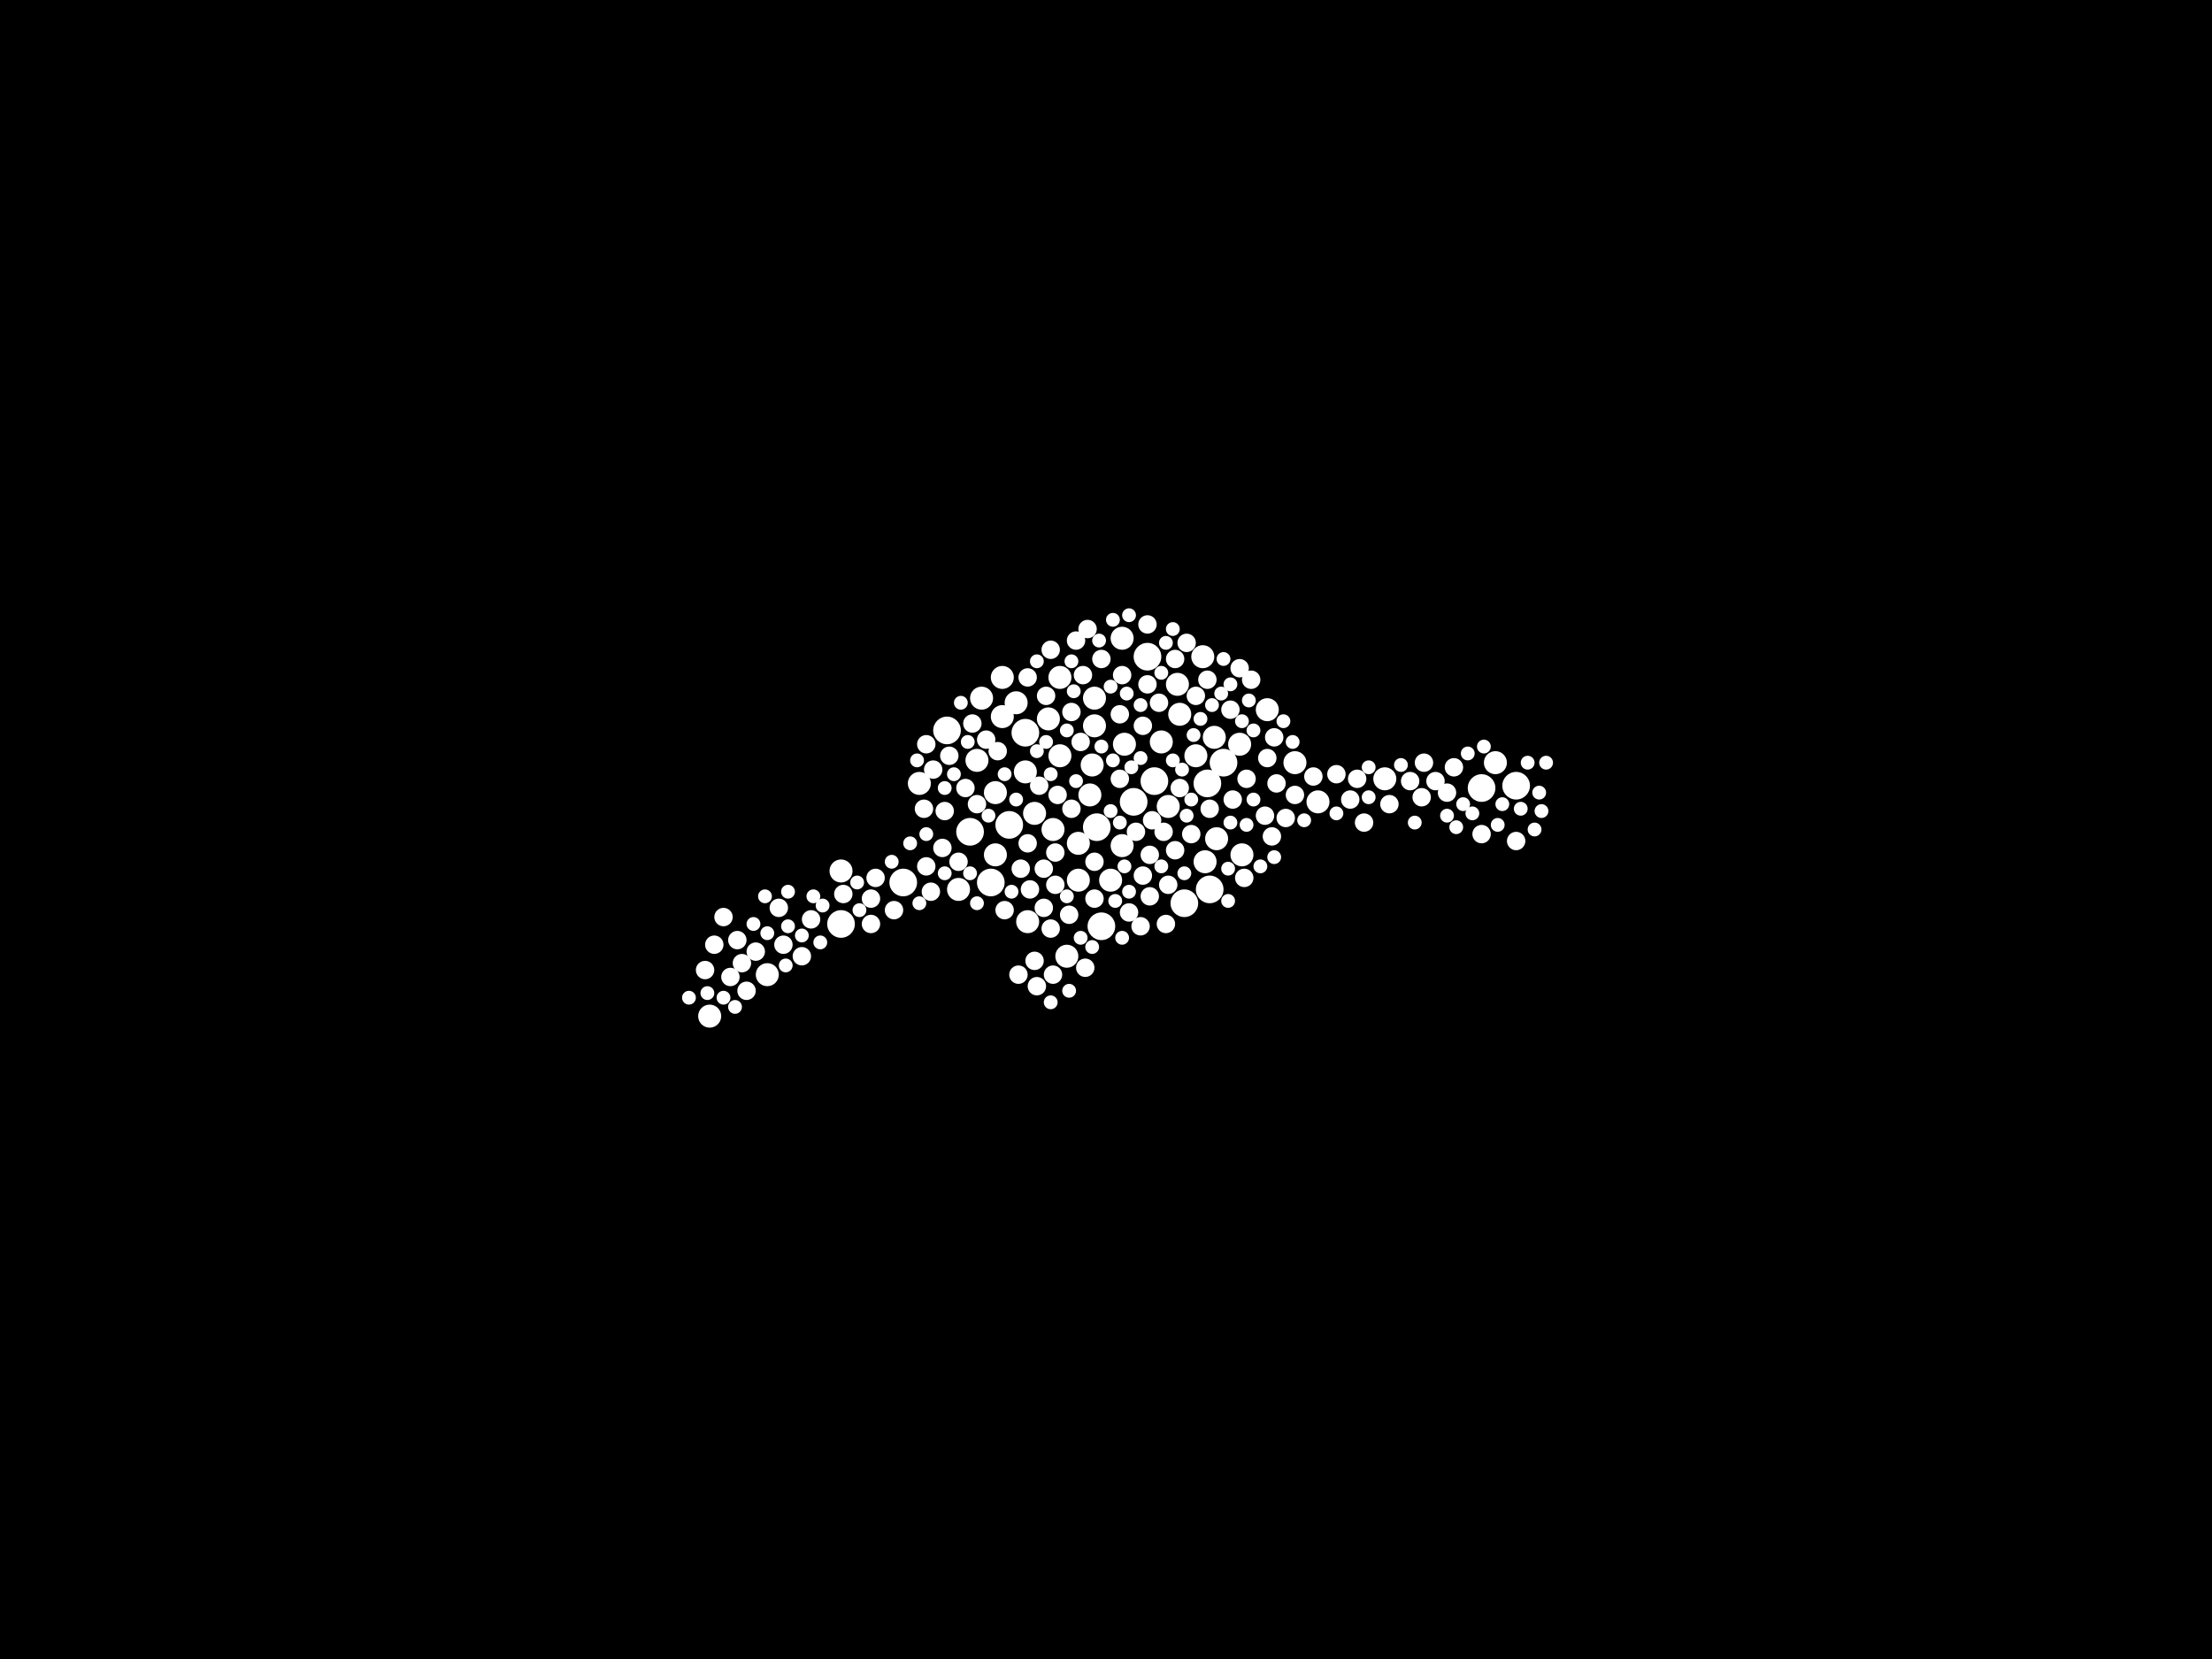 <?xml version="1.0" encoding="utf-8"?>
<svg xmlns="http://www.w3.org/2000/svg"
     xmlns:xlink="http://www.w3.org/1999/xlink" width="1920" height="1440" >

            <defs>
            <style type="text/css"><![CDATA[
circle {stroke: none;}
.c0 {fill: #FFFFFF;}
]]></style>
            </defs>
<rect x="0" y="0" width="1920" height="1440" fill="black"/>
<circle cx="822" cy="634" r="12" class="c0"/>
<circle cx="730" cy="802" r="12" class="c0"/>
<circle cx="952" cy="718" r="12" class="c0"/>
<circle cx="890" cy="636" r="12" class="c0"/>
<circle cx="996" cy="570" r="12" class="c0"/>
<circle cx="984" cy="696" r="12" class="c0"/>
<circle cx="1062" cy="662" r="12" class="c0"/>
<circle cx="1316" cy="682" r="12" class="c0"/>
<circle cx="860" cy="766" r="12" class="c0"/>
<circle cx="1002" cy="678" r="12" class="c0"/>
<circle cx="784" cy="766" r="12" class="c0"/>
<circle cx="956" cy="804" r="12" class="c0"/>
<circle cx="1028" cy="784" r="12" class="c0"/>
<circle cx="1286" cy="684" r="12" class="c0"/>
<circle cx="876" cy="716" r="12" class="c0"/>
<circle cx="842" cy="722" r="12" class="c0"/>
<circle cx="1050" cy="772" r="12" class="c0"/>
<circle cx="1048" cy="680" r="12" class="c0"/>
<circle cx="1056" cy="728" r="10" class="c0"/>
<circle cx="1022" cy="594" r="10" class="c0"/>
<circle cx="798" cy="680" r="10" class="c0"/>
<circle cx="864" cy="688" r="10" class="c0"/>
<circle cx="1014" cy="700" r="10" class="c0"/>
<circle cx="1044" cy="570" r="10" class="c0"/>
<circle cx="1144" cy="696" r="10" class="c0"/>
<circle cx="936" cy="764" r="10" class="c0"/>
<circle cx="1024" cy="620" r="10" class="c0"/>
<circle cx="870" cy="588" r="10" class="c0"/>
<circle cx="920" cy="588" r="10" class="c0"/>
<circle cx="852" cy="606" r="10" class="c0"/>
<circle cx="1100" cy="616" r="10" class="c0"/>
<circle cx="910" cy="624" r="10" class="c0"/>
<circle cx="974" cy="734" r="10" class="c0"/>
<circle cx="976" cy="646" r="10" class="c0"/>
<circle cx="950" cy="630" r="10" class="c0"/>
<circle cx="920" cy="656" r="10" class="c0"/>
<circle cx="616" cy="882" r="10" class="c0"/>
<circle cx="926" cy="830" r="10" class="c0"/>
<circle cx="948" cy="664" r="10" class="c0"/>
<circle cx="974" cy="554" r="10" class="c0"/>
<circle cx="730" cy="756" r="10" class="c0"/>
<circle cx="890" cy="670" r="10" class="c0"/>
<circle cx="1046" cy="748" r="10" class="c0"/>
<circle cx="870" cy="622" r="10" class="c0"/>
<circle cx="1038" cy="656" r="10" class="c0"/>
<circle cx="1202" cy="676" r="10" class="c0"/>
<circle cx="882" cy="610" r="10" class="c0"/>
<circle cx="848" cy="660" r="10" class="c0"/>
<circle cx="898" cy="706" r="10" class="c0"/>
<circle cx="864" cy="742" r="10" class="c0"/>
<circle cx="946" cy="690" r="10" class="c0"/>
<circle cx="666" cy="846" r="10" class="c0"/>
<circle cx="964" cy="764" r="10" class="c0"/>
<circle cx="1076" cy="646" r="10" class="c0"/>
<circle cx="892" cy="800" r="10" class="c0"/>
<circle cx="1124" cy="662" r="10" class="c0"/>
<circle cx="950" cy="606" r="10" class="c0"/>
<circle cx="914" cy="720" r="10" class="c0"/>
<circle cx="832" cy="772" r="10" class="c0"/>
<circle cx="1054" cy="640" r="10" class="c0"/>
<circle cx="1008" cy="644" r="10" class="c0"/>
<circle cx="1298" cy="662" r="10" class="c0"/>
<circle cx="936" cy="732" r="10" class="c0"/>
<circle cx="1078" cy="742" r="10" class="c0"/>
<circle cx="696" cy="830" r="8" class="c0"/>
<circle cx="892" cy="588" r="8" class="c0"/>
<circle cx="892" cy="732" r="8" class="c0"/>
<circle cx="992" cy="760" r="8" class="c0"/>
<circle cx="848" cy="698" r="8" class="c0"/>
<circle cx="680" cy="820" r="8" class="c0"/>
<circle cx="972" cy="620" r="8" class="c0"/>
<circle cx="928" cy="794" r="8" class="c0"/>
<circle cx="1034" cy="724" r="8" class="c0"/>
<circle cx="1020" cy="572" r="8" class="c0"/>
<circle cx="620" cy="820" r="8" class="c0"/>
<circle cx="886" cy="754" r="8" class="c0"/>
<circle cx="1086" cy="590" r="8" class="c0"/>
<circle cx="1098" cy="708" r="8" class="c0"/>
<circle cx="1184" cy="714" r="8" class="c0"/>
<circle cx="1106" cy="640" r="8" class="c0"/>
<circle cx="902" cy="682" r="8" class="c0"/>
<circle cx="930" cy="702" r="8" class="c0"/>
<circle cx="1048" cy="590" r="8" class="c0"/>
<circle cx="1070" cy="694" r="8" class="c0"/>
<circle cx="1082" cy="676" r="8" class="c0"/>
<circle cx="992" cy="630" r="8" class="c0"/>
<circle cx="802" cy="702" r="8" class="c0"/>
<circle cx="998" cy="778" r="8" class="c0"/>
<circle cx="916" cy="768" r="8" class="c0"/>
<circle cx="918" cy="690" r="8" class="c0"/>
<circle cx="1100" cy="658" r="8" class="c0"/>
<circle cx="1014" cy="768" r="8" class="c0"/>
<circle cx="634" cy="848" r="8" class="c0"/>
<circle cx="844" cy="628" r="8" class="c0"/>
<circle cx="898" cy="834" r="8" class="c0"/>
<circle cx="756" cy="802" r="8" class="c0"/>
<circle cx="756" cy="780" r="8" class="c0"/>
<circle cx="930" cy="618" r="8" class="c0"/>
<circle cx="1020" cy="738" r="8" class="c0"/>
<circle cx="944" cy="546" r="8" class="c0"/>
<circle cx="818" cy="736" r="8" class="c0"/>
<circle cx="1068" cy="616" r="8" class="c0"/>
<circle cx="998" cy="742" r="8" class="c0"/>
<circle cx="1080" cy="762" r="8" class="c0"/>
<circle cx="808" cy="774" r="8" class="c0"/>
<circle cx="866" cy="652" r="8" class="c0"/>
<circle cx="644" cy="836" r="8" class="c0"/>
<circle cx="914" cy="846" r="8" class="c0"/>
<circle cx="824" cy="656" r="8" class="c0"/>
<circle cx="1038" cy="604" r="8" class="c0"/>
<circle cx="1172" cy="694" r="8" class="c0"/>
<circle cx="972" cy="676" r="8" class="c0"/>
<circle cx="1224" cy="678" r="8" class="c0"/>
<circle cx="980" cy="792" r="8" class="c0"/>
<circle cx="996" cy="594" r="8" class="c0"/>
<circle cx="934" cy="556" r="8" class="c0"/>
<circle cx="1050" cy="702" r="8" class="c0"/>
<circle cx="956" cy="572" r="8" class="c0"/>
<circle cx="1124" cy="690" r="8" class="c0"/>
<circle cx="1000" cy="712" r="8" class="c0"/>
<circle cx="996" cy="542" r="8" class="c0"/>
<circle cx="1140" cy="674" r="8" class="c0"/>
<circle cx="804" cy="752" r="8" class="c0"/>
<circle cx="776" cy="790" r="8" class="c0"/>
<circle cx="1104" cy="726" r="8" class="c0"/>
<circle cx="1076" cy="580" r="8" class="c0"/>
<circle cx="838" cy="684" r="8" class="c0"/>
<circle cx="884" cy="846" r="8" class="c0"/>
<circle cx="1256" cy="688" r="8" class="c0"/>
<circle cx="820" cy="704" r="8" class="c0"/>
<circle cx="1012" cy="802" r="8" class="c0"/>
<circle cx="1236" cy="662" r="8" class="c0"/>
<circle cx="900" cy="856" r="8" class="c0"/>
<circle cx="986" cy="722" r="8" class="c0"/>
<circle cx="950" cy="780" r="8" class="c0"/>
<circle cx="872" cy="790" r="8" class="c0"/>
<circle cx="1234" cy="692" r="8" class="c0"/>
<circle cx="648" cy="860" r="8" class="c0"/>
<circle cx="640" cy="816" r="8" class="c0"/>
<circle cx="832" cy="748" r="8" class="c0"/>
<circle cx="908" cy="604" r="8" class="c0"/>
<circle cx="906" cy="754" r="8" class="c0"/>
<circle cx="1108" cy="680" r="8" class="c0"/>
<circle cx="894" cy="772" r="8" class="c0"/>
<circle cx="628" cy="796" r="8" class="c0"/>
<circle cx="810" cy="668" r="8" class="c0"/>
<circle cx="950" cy="748" r="8" class="c0"/>
<circle cx="732" cy="776" r="8" class="c0"/>
<circle cx="1030" cy="558" r="8" class="c0"/>
<circle cx="804" cy="646" r="8" class="c0"/>
<circle cx="940" cy="586" r="8" class="c0"/>
<circle cx="760" cy="762" r="8" class="c0"/>
<circle cx="1024" cy="684" r="8" class="c0"/>
<circle cx="612" cy="842" r="8" class="c0"/>
<circle cx="656" cy="826" r="8" class="c0"/>
<circle cx="1006" cy="610" r="8" class="c0"/>
<circle cx="942" cy="840" r="8" class="c0"/>
<circle cx="1160" cy="672" r="8" class="c0"/>
<circle cx="906" cy="788" r="8" class="c0"/>
<circle cx="912" cy="564" r="8" class="c0"/>
<circle cx="990" cy="804" r="8" class="c0"/>
<circle cx="1178" cy="676" r="8" class="c0"/>
<circle cx="938" cy="644" r="8" class="c0"/>
<circle cx="912" cy="806" r="8" class="c0"/>
<circle cx="1246" cy="678" r="8" class="c0"/>
<circle cx="1316" cy="730" r="8" class="c0"/>
<circle cx="1262" cy="666" r="8" class="c0"/>
<circle cx="1206" cy="698" r="8" class="c0"/>
<circle cx="974" cy="586" r="8" class="c0"/>
<circle cx="704" cy="798" r="8" class="c0"/>
<circle cx="1010" cy="722" r="8" class="c0"/>
<circle cx="676" cy="788" r="8" class="c0"/>
<circle cx="856" cy="642" r="8" class="c0"/>
<circle cx="916" cy="740" r="8" class="c0"/>
<circle cx="1116" cy="710" r="8" class="c0"/>
<circle cx="1286" cy="724" r="8" class="c0"/>
<circle cx="1320" cy="702" r="6" class="c0"/>
<circle cx="1082" cy="716" r="6" class="c0"/>
<circle cx="1042" cy="624" r="6" class="c0"/>
<circle cx="938" cy="814" r="6" class="c0"/>
<circle cx="804" cy="724" r="6" class="c0"/>
<circle cx="820" cy="684" r="6" class="c0"/>
<circle cx="1068" cy="594" r="6" class="c0"/>
<circle cx="712" cy="818" r="6" class="c0"/>
<circle cx="1278" cy="706" r="6" class="c0"/>
<circle cx="628" cy="866" r="6" class="c0"/>
<circle cx="882" cy="694" r="6" class="c0"/>
<circle cx="1256" cy="708" r="6" class="c0"/>
<circle cx="834" cy="610" r="6" class="c0"/>
<circle cx="1088" cy="634" r="6" class="c0"/>
<circle cx="1028" cy="758" r="6" class="c0"/>
<circle cx="1094" cy="752" r="6" class="c0"/>
<circle cx="964" cy="596" r="6" class="c0"/>
<circle cx="926" cy="634" r="6" class="c0"/>
<circle cx="1228" cy="714" r="6" class="c0"/>
<circle cx="1066" cy="754" r="6" class="c0"/>
<circle cx="934" cy="678" r="6" class="c0"/>
<circle cx="978" cy="602" r="6" class="c0"/>
<circle cx="1036" cy="638" r="6" class="c0"/>
<circle cx="948" cy="822" r="6" class="c0"/>
<circle cx="1012" cy="558" r="6" class="c0"/>
<circle cx="1052" cy="612" r="6" class="c0"/>
<circle cx="1066" cy="782" r="6" class="c0"/>
<circle cx="1008" cy="752" r="6" class="c0"/>
<circle cx="1088" cy="694" r="6" class="c0"/>
<circle cx="1274" cy="654" r="6" class="c0"/>
<circle cx="848" cy="784" r="6" class="c0"/>
<circle cx="1078" cy="626" r="6" class="c0"/>
<circle cx="798" cy="784" r="6" class="c0"/>
<circle cx="912" cy="870" r="6" class="c0"/>
<circle cx="1030" cy="708" r="6" class="c0"/>
<circle cx="1062" cy="572" r="6" class="c0"/>
<circle cx="990" cy="612" r="6" class="c0"/>
<circle cx="1304" cy="698" r="6" class="c0"/>
<circle cx="990" cy="658" r="6" class="c0"/>
<circle cx="666" cy="810" r="6" class="c0"/>
<circle cx="1018" cy="660" r="6" class="c0"/>
<circle cx="1338" cy="704" r="6" class="c0"/>
<circle cx="1160" cy="706" r="6" class="c0"/>
<circle cx="964" cy="704" r="6" class="c0"/>
<circle cx="1300" cy="716" r="6" class="c0"/>
<circle cx="1114" cy="626" r="6" class="c0"/>
<circle cx="966" cy="660" r="6" class="c0"/>
<circle cx="842" cy="758" r="6" class="c0"/>
<circle cx="638" cy="874" r="6" class="c0"/>
<circle cx="872" cy="672" r="6" class="c0"/>
<circle cx="1018" cy="546" r="6" class="c0"/>
<circle cx="980" cy="774" r="6" class="c0"/>
<circle cx="900" cy="652" r="6" class="c0"/>
<circle cx="1188" cy="692" r="6" class="c0"/>
<circle cx="912" cy="672" r="6" class="c0"/>
<circle cx="930" cy="574" r="6" class="c0"/>
<circle cx="696" cy="812" r="6" class="c0"/>
<circle cx="932" cy="600" r="6" class="c0"/>
<circle cx="1106" cy="744" r="6" class="c0"/>
<circle cx="1188" cy="666" r="6" class="c0"/>
<circle cx="982" cy="666" r="6" class="c0"/>
<circle cx="956" cy="648" r="6" class="c0"/>
<circle cx="972" cy="714" r="6" class="c0"/>
<circle cx="840" cy="644" r="6" class="c0"/>
<circle cx="966" cy="538" r="6" class="c0"/>
<circle cx="1068" cy="714" r="6" class="c0"/>
<circle cx="654" cy="802" r="6" class="c0"/>
<circle cx="900" cy="574" r="6" class="c0"/>
<circle cx="1084" cy="608" r="6" class="c0"/>
<circle cx="1332" cy="720" r="6" class="c0"/>
<circle cx="878" cy="774" r="6" class="c0"/>
<circle cx="1216" cy="664" r="6" class="c0"/>
<circle cx="928" cy="860" r="6" class="c0"/>
<circle cx="796" cy="660" r="6" class="c0"/>
<circle cx="1336" cy="688" r="6" class="c0"/>
<circle cx="684" cy="774" r="6" class="c0"/>
<circle cx="714" cy="786" r="6" class="c0"/>
<circle cx="682" cy="838" r="6" class="c0"/>
<circle cx="980" cy="534" r="6" class="c0"/>
<circle cx="1264" cy="718" r="6" class="c0"/>
<circle cx="968" cy="782" r="6" class="c0"/>
<circle cx="614" cy="862" r="6" class="c0"/>
<circle cx="828" cy="672" r="6" class="c0"/>
<circle cx="908" cy="644" r="6" class="c0"/>
<circle cx="926" cy="778" r="6" class="c0"/>
<circle cx="774" cy="748" r="6" class="c0"/>
<circle cx="954" cy="556" r="6" class="c0"/>
<circle cx="976" cy="752" r="6" class="c0"/>
<circle cx="1122" cy="644" r="6" class="c0"/>
<circle cx="664" cy="778" r="6" class="c0"/>
<circle cx="598" cy="866" r="6" class="c0"/>
<circle cx="790" cy="732" r="6" class="c0"/>
<circle cx="1326" cy="662" r="6" class="c0"/>
<circle cx="1060" cy="602" r="6" class="c0"/>
<circle cx="1008" cy="584" r="6" class="c0"/>
<circle cx="1034" cy="694" r="6" class="c0"/>
<circle cx="820" cy="758" r="6" class="c0"/>
<circle cx="684" cy="804" r="6" class="c0"/>
<circle cx="746" cy="790" r="6" class="c0"/>
<circle cx="858" cy="708" r="6" class="c0"/>
<circle cx="1288" cy="648" r="6" class="c0"/>
<circle cx="744" cy="766" r="6" class="c0"/>
<circle cx="974" cy="814" r="6" class="c0"/>
<circle cx="706" cy="778" r="6" class="c0"/>
<circle cx="1270" cy="698" r="6" class="c0"/>
<circle cx="1342" cy="662" r="6" class="c0"/>
<circle cx="1132" cy="712" r="6" class="c0"/>
<circle cx="1026" cy="668" r="6" class="c0"/>
</svg>
